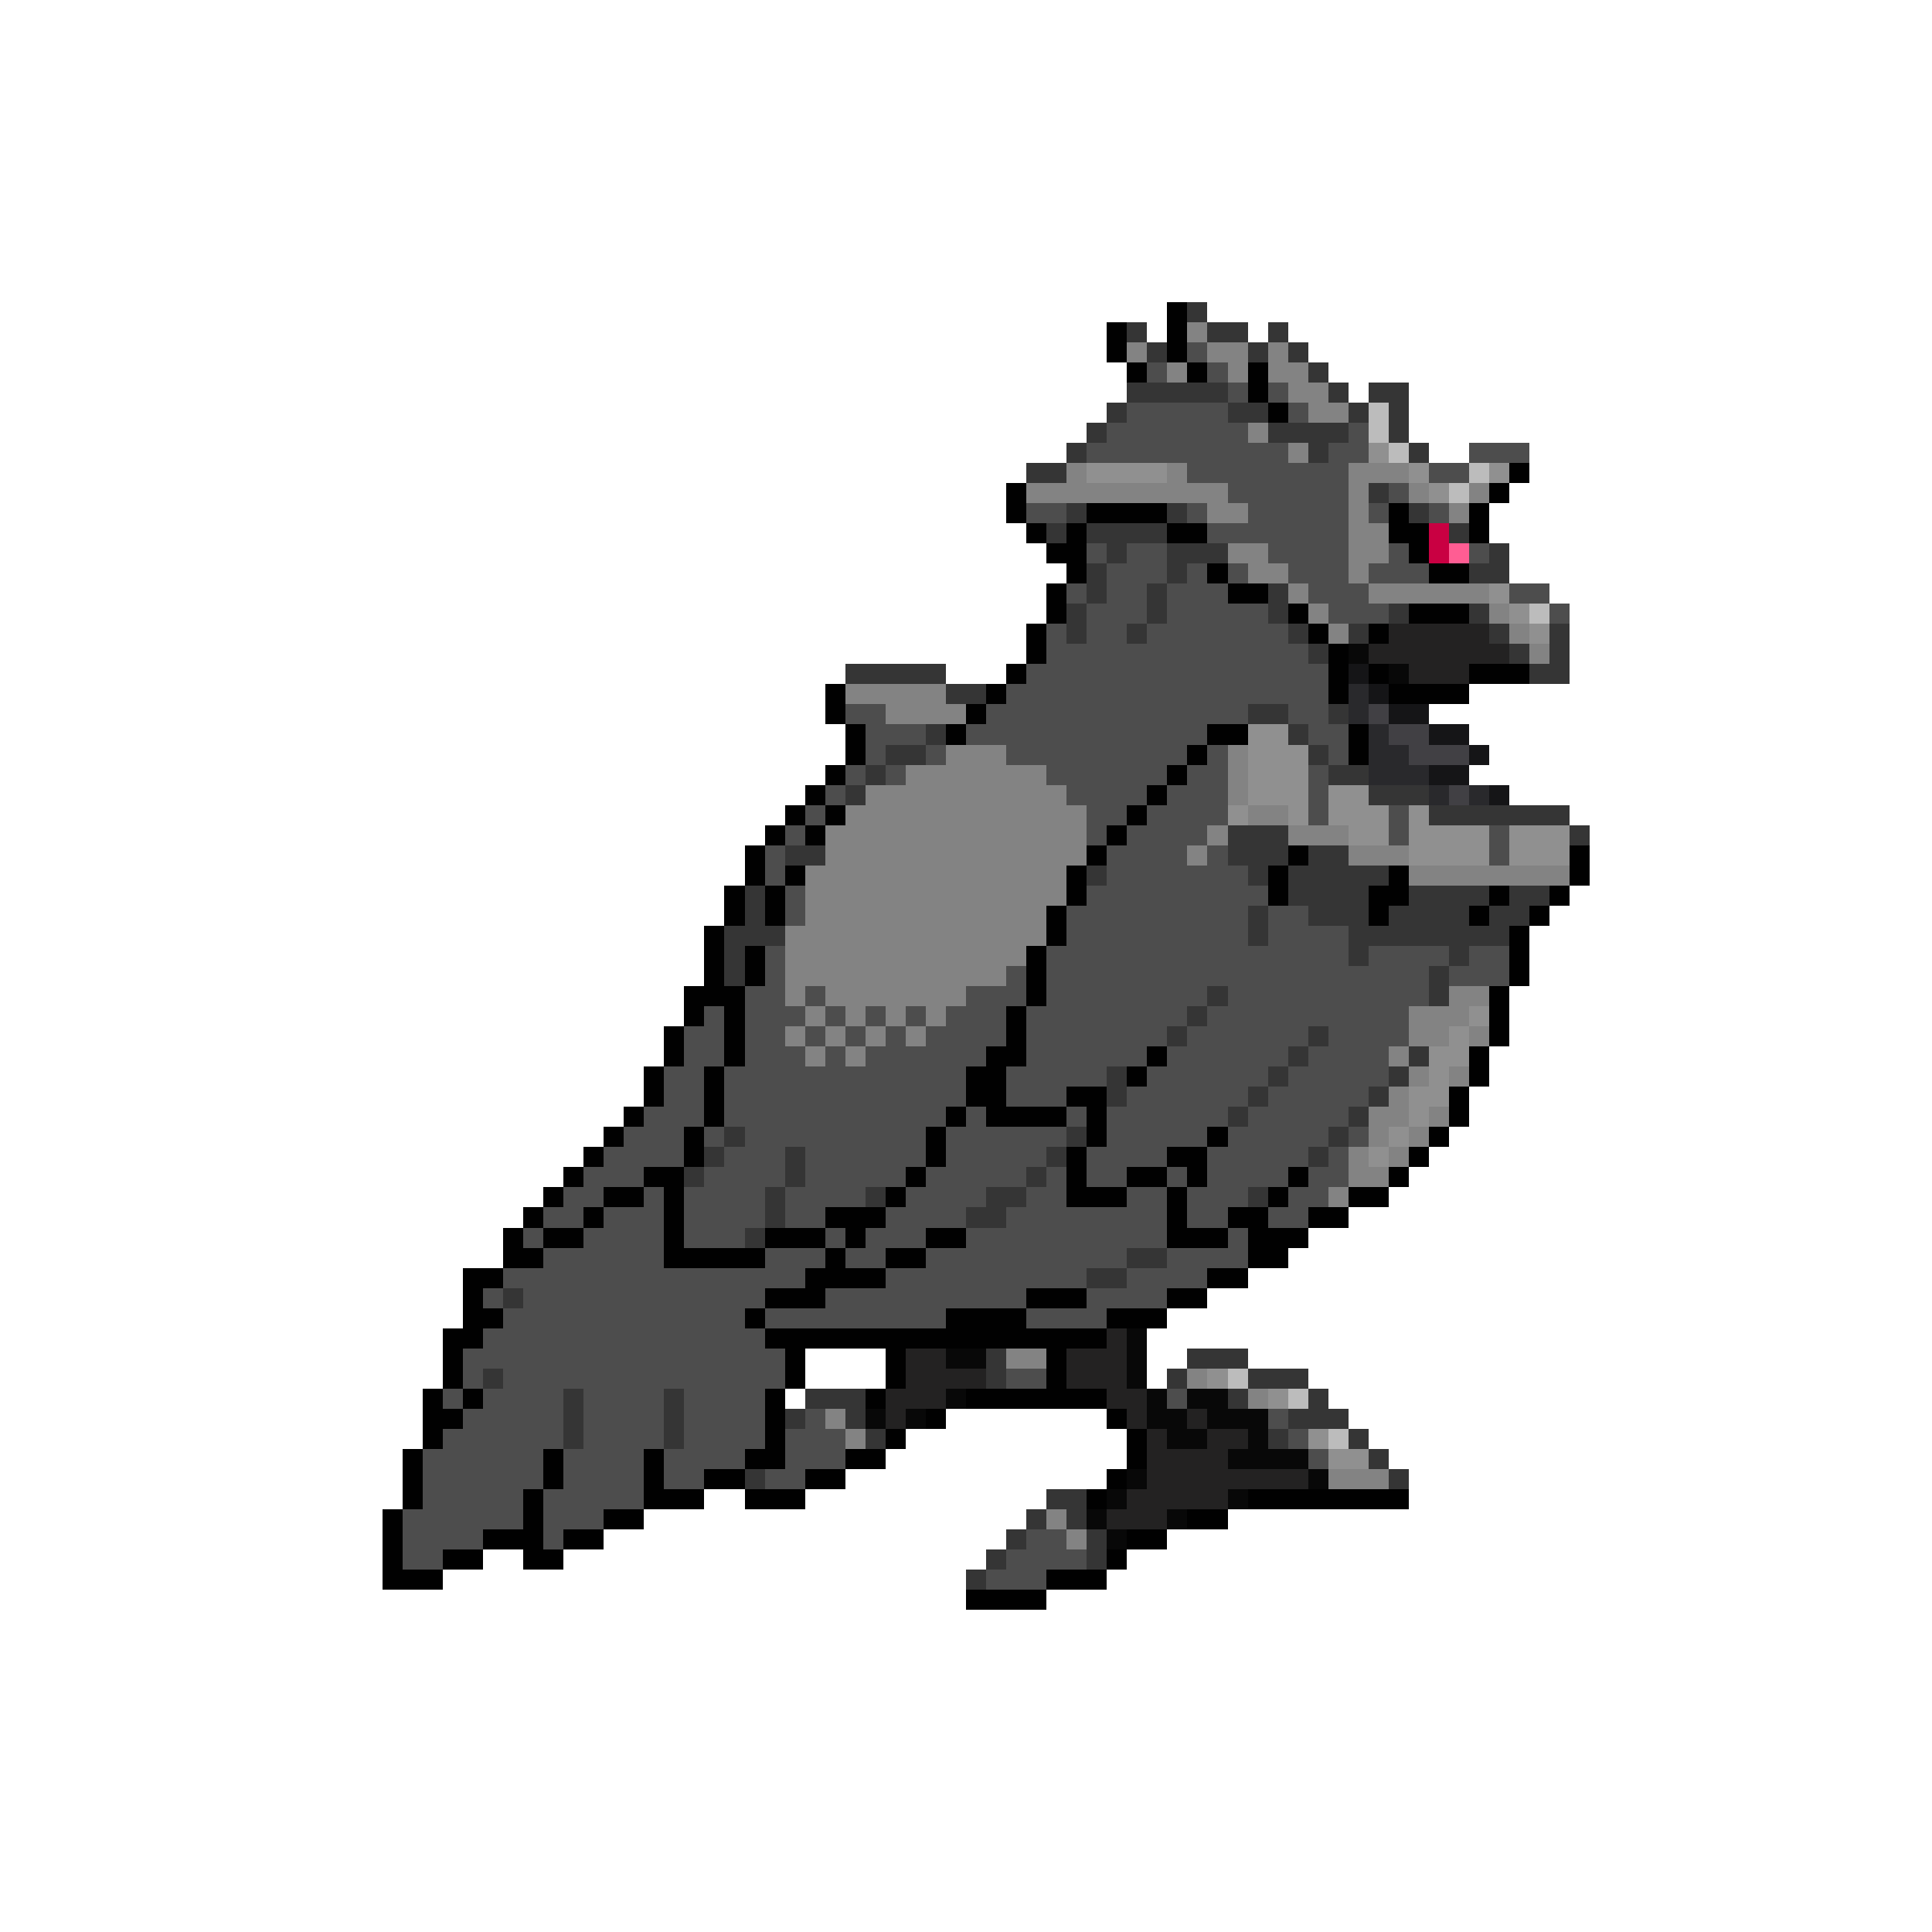 <svg xmlns="http://www.w3.org/2000/svg" viewBox="0 -0.5 96 96" shape-rendering="crispEdges">
<path stroke="#010101" d="M58 15h1M55 16h1M58 16h1M55 17h1M58 17h1M56 18h1M59 18h1M62 18h1M62 19h1M63 20h1M75 23h1M50 24h1M74 24h1M50 25h1M54 25h4M69 25h1M73 25h1M51 26h1M53 26h1M58 26h2M69 26h2M73 26h1M52 27h2M70 27h1M53 28h1M60 28h1M71 28h2M52 29h1M61 29h2M52 30h1M64 30h1M70 30h3M51 31h1M65 31h1M68 31h1M51 32h1M66 32h1M50 33h1M66 33h1M68 33h1M73 33h3M41 34h1M49 34h1M66 34h1M69 34h4M41 35h1M48 35h1M42 36h1M47 36h1M60 36h2M67 36h1M42 37h1M59 37h1M67 37h1M41 38h1M58 38h1M40 39h1M57 39h1M39 40h1M41 40h1M56 40h1M38 41h1M40 41h1M55 41h1M37 42h1M54 42h1M64 42h1M78 42h1M37 43h1M39 43h1M53 43h1M63 43h1M69 43h1M78 43h1M36 44h1M38 44h1M53 44h1M63 44h1M68 44h2M74 44h1M77 44h1M36 45h1M38 45h1M52 45h1M68 45h1M73 45h1M76 45h1M35 46h1M52 46h1M75 46h1M35 47h1M37 47h1M51 47h1M75 47h1M35 48h1M37 48h1M51 48h1M75 48h1M34 49h3M51 49h1M74 49h1M34 50h1M36 50h1M50 50h1M74 50h1M33 51h1M36 51h1M50 51h1M74 51h1M33 52h1M36 52h1M49 52h2M57 52h1M73 52h1M32 53h1M35 53h1M48 53h2M56 53h1M73 53h1M32 54h1M35 54h1M48 54h2M53 54h2M72 54h1M31 55h1M35 55h1M47 55h1M49 55h4M54 55h1M72 55h1M30 56h1M34 56h1M46 56h1M54 56h1M60 56h1M71 56h1M29 57h1M34 57h1M46 57h1M53 57h1M58 57h2M70 57h1M28 58h1M32 58h2M45 58h1M53 58h1M56 58h2M59 58h1M64 58h1M69 58h1M27 59h1M30 59h2M33 59h1M44 59h1M53 59h3M58 59h1M63 59h1M67 59h2M26 60h1M29 60h1M33 60h1M41 60h3M58 60h1M61 60h2M65 60h2M25 61h1M27 61h2M33 61h1M38 61h3M42 61h1M46 61h2M58 61h3M62 61h3M25 62h2M33 62h5M41 62h1M44 62h2M62 62h2M23 63h2M40 63h4M60 63h2M23 64h1M38 64h3M51 64h3M58 64h2M23 65h2M37 65h1M47 65h4M55 65h3M22 66h2M38 66h17M22 67h1M39 67h1M44 67h1M52 67h1M22 68h1M39 68h1M44 68h1M52 68h1M21 69h1M23 69h1M38 69h1M43 69h1M48 69h7M21 70h2M38 70h1M46 70h1M55 70h1M21 71h1M38 71h1M44 71h1M56 71h1M20 72h1M27 72h1M32 72h1M37 72h2M42 72h2M56 72h1M20 73h1M27 73h1M32 73h1M35 73h2M40 73h2M55 73h1M20 74h1M26 74h1M32 74h3M37 74h3M54 74h1M62 74h8M19 75h1M26 75h1M30 75h2M59 75h2M19 76h1M24 76h3M28 76h2M56 76h2M19 77h1M22 77h2M26 77h2M55 77h1M19 78h3M52 78h3M48 79h4" />
<path stroke="#353535" d="M59 15h1M56 16h1M60 16h2M63 16h1M57 17h1M62 17h1M64 17h1M65 18h1M56 19h5M66 19h1M68 19h2M55 20h1M61 20h2M67 20h1M69 20h1M54 21h1M63 21h4M69 21h1M53 22h1M65 22h1M70 22h1M51 23h2M68 24h1M53 25h1M58 25h1M70 25h1M52 26h1M54 26h4M72 26h1M55 27h1M58 27h3M74 27h1M54 28h1M58 28h1M73 28h2M54 29h1M57 29h1M63 29h1M53 30h1M57 30h1M63 30h1M69 30h1M73 30h1M53 31h1M56 31h1M64 31h1M67 31h1M74 31h1M77 31h1M65 32h1M75 32h1M77 32h1M42 33h5M76 33h2M47 34h2M62 35h2M66 35h1M46 36h1M64 36h1M44 37h2M65 37h1M43 38h1M66 38h2M42 39h1M68 39h3M71 40h7M61 41h3M78 41h1M39 42h2M61 42h3M65 42h2M54 43h1M62 43h1M64 43h5M37 44h1M64 44h4M70 44h4M75 44h2M37 45h1M62 45h1M65 45h3M69 45h4M74 45h2M36 46h3M62 46h1M67 46h8M36 47h1M67 47h1M72 47h1M36 48h1M71 48h1M60 49h1M71 49h1M59 50h1M58 51h1M65 51h1M64 52h1M70 52h1M55 53h1M63 53h1M69 53h1M55 54h1M62 54h1M68 54h1M61 55h1M67 55h1M36 56h1M53 56h1M66 56h1M35 57h1M39 57h1M52 57h1M65 57h1M34 58h1M39 58h1M51 58h1M38 59h1M43 59h1M49 59h2M62 59h1M38 60h1M48 60h2M37 61h1M56 62h2M54 63h2M25 64h1M49 67h1M59 67h3M24 68h1M49 68h1M58 68h1M62 68h3M28 69h1M33 69h1M40 69h3M61 69h1M65 69h1M28 70h1M33 70h1M39 70h1M42 70h1M64 70h3M28 71h1M33 71h1M43 71h1M63 71h1M67 71h1M68 72h1M37 73h1M69 73h1M52 74h2M51 75h1M53 75h1M50 76h1M54 76h1M49 77h1M54 77h1M48 78h1" />
<path stroke="#838383" d="M59 16h1M56 17h1M60 17h2M63 17h1M58 18h1M61 18h1M63 18h2M64 19h2M65 20h2M62 21h1M64 22h1M53 23h1M58 23h1M67 23h3M51 24h10M67 24h1M70 24h1M73 24h1M60 25h2M67 25h1M72 25h1M67 26h2M61 27h2M67 27h2M62 28h2M67 28h1M64 29h1M68 29h6M65 30h1M74 30h1M66 31h1M75 31h1M76 32h1M42 34h5M44 35h4M47 37h3M61 37h1M45 38h7M61 38h1M43 39h10M61 39h1M42 40h12M62 40h2M41 41h13M60 41h1M64 41h3M41 42h13M59 42h1M67 42h3M40 43h13M70 43h8M40 44h13M40 45h12M39 46h13M39 47h12M39 48h11M39 49h1M41 49h7M72 49h2M40 50h1M42 50h1M44 50h1M46 50h1M70 50h3M39 51h1M41 51h1M43 51h1M45 51h1M70 51h2M73 51h1M40 52h1M42 52h1M69 52h1M70 53h1M72 53h1M69 54h1M68 55h2M71 55h1M68 56h1M70 56h1M67 57h1M69 57h1M67 58h2M66 59h1M50 67h2M59 68h1M62 69h1M41 70h1M42 71h1M66 73h3M52 75h1M53 76h1" />
<path stroke="#4d4d4d" d="M59 17h1M57 18h1M60 18h1M61 19h1M63 19h1M56 20h5M64 20h1M55 21h7M67 21h1M54 22h10M66 22h2M73 22h3M59 23h8M71 23h2M61 24h6M69 24h1M51 25h2M59 25h1M62 25h5M68 25h1M71 25h1M60 26h7M54 27h1M56 27h2M63 27h4M69 27h1M73 27h1M55 28h3M59 28h1M61 28h1M64 28h3M68 28h3M53 29h1M55 29h2M58 29h3M65 29h3M75 29h2M54 30h3M58 30h5M66 30h3M77 30h1M52 31h1M54 31h2M57 31h7M52 32h13M51 33h15M50 34h16M42 35h2M49 35h13M64 35h2M43 36h3M48 36h12M65 36h2M43 37h1M46 37h1M50 37h9M60 37h1M66 37h1M42 38h1M44 38h1M52 38h6M59 38h2M65 38h1M41 39h1M53 39h4M58 39h3M65 39h1M40 40h1M54 40h2M57 40h4M65 40h1M69 40h1M39 41h1M54 41h1M56 41h4M69 41h1M74 41h1M38 42h1M55 42h4M60 42h1M74 42h1M38 43h1M55 43h7M39 44h1M54 44h9M39 45h1M53 45h9M63 45h2M53 46h9M63 46h4M38 47h1M52 47h15M68 47h4M73 47h2M38 48h1M50 48h1M52 48h19M72 48h3M37 49h2M40 49h1M48 49h3M52 49h8M61 49h10M35 50h1M37 50h3M41 50h1M43 50h1M45 50h1M47 50h3M51 50h8M60 50h10M34 51h2M37 51h2M40 51h1M42 51h1M44 51h1M46 51h4M51 51h7M59 51h6M66 51h4M34 52h2M37 52h3M41 52h1M43 52h6M51 52h6M58 52h6M65 52h4M33 53h2M36 53h12M50 53h5M57 53h6M64 53h5M33 54h2M36 54h12M50 54h3M56 54h6M63 54h5M32 55h3M36 55h11M48 55h1M53 55h1M55 55h6M62 55h5M31 56h3M35 56h1M37 56h9M47 56h6M55 56h5M61 56h5M67 56h1M30 57h4M36 57h3M40 57h6M47 57h5M54 57h4M60 57h5M66 57h1M29 58h3M35 58h4M40 58h5M46 58h5M52 58h1M54 58h2M58 58h1M60 58h4M65 58h2M28 59h2M32 59h1M34 59h4M39 59h4M45 59h4M51 59h2M56 59h2M59 59h3M64 59h2M27 60h2M30 60h3M34 60h4M39 60h2M44 60h4M50 60h8M59 60h2M63 60h2M26 61h1M29 61h4M34 61h3M41 61h1M43 61h3M48 61h10M61 61h1M27 62h6M38 62h3M42 62h2M46 62h10M58 62h4M25 63h15M44 63h10M56 63h4M24 64h1M26 64h12M41 64h10M54 64h4M25 65h12M38 65h9M51 65h4M24 66h14M23 67h16M23 68h1M25 68h14M50 68h2M22 69h1M24 69h4M29 69h4M34 69h4M58 69h1M23 70h5M29 70h4M34 70h4M40 70h1M63 70h1M22 71h6M29 71h4M34 71h4M39 71h3M64 71h1M21 72h6M28 72h4M33 72h4M39 72h3M65 72h1M21 73h6M28 73h4M33 73h2M38 73h2M21 74h5M27 74h5M20 75h6M27 75h3M20 76h4M27 76h1M51 76h2M20 77h2M50 77h4M49 78h3" />
<path stroke="#bcbcbc" d="M68 20h1M68 21h1M69 22h1M73 23h1M72 24h1M76 30h1M61 68h1M64 69h1M66 71h1" />
<path stroke="#909090" d="M68 22h1M54 23h4M70 23h1M74 23h1M71 24h1M74 29h1M75 30h1M76 31h1M62 36h2M62 37h3M62 38h3M62 39h3M66 39h2M61 40h1M64 40h1M66 40h3M70 40h1M67 41h2M70 41h4M75 41h3M70 42h4M75 42h3M73 50h1M72 51h1M71 52h2M71 53h1M70 54h2M70 55h1M69 56h1M68 57h1M60 68h1M63 69h1M65 71h1M66 72h2" />
<path stroke="#c90042" d="M71 26h1M71 27h1" />
<path stroke="#ff5d93" d="M72 27h1" />
<path stroke="#232222" d="M69 31h5M68 32h7M70 33h3M55 66h1M45 67h2M53 67h3M45 68h4M53 68h3M44 69h3M55 69h2M44 70h1M56 70h1M59 70h1M57 71h1M60 71h2M57 72h4M57 73h8M56 74h5M55 75h3" />
<path stroke="#080808" d="M67 32h1M69 33h1M56 66h1M47 67h2M56 67h1M56 68h1M47 69h1M57 69h1M59 69h2M43 70h1M45 70h1M57 70h2M60 70h3M58 71h2M62 71h1M61 72h4M56 73h1M65 73h1M55 74h1M61 74h1M54 75h1M58 75h1M55 76h1" />
<path stroke="#151517" d="M67 33h1M68 34h1M69 35h2M71 36h2M73 37h1M71 38h2M74 39h1" />
<path stroke="#29292c" d="M67 34h1M67 35h1M68 36h1M68 37h2M68 38h3M71 39h1M73 39h1" />
<path stroke="#414044" d="M68 35h1M69 36h2M70 37h3M72 39h1" />
</svg>
